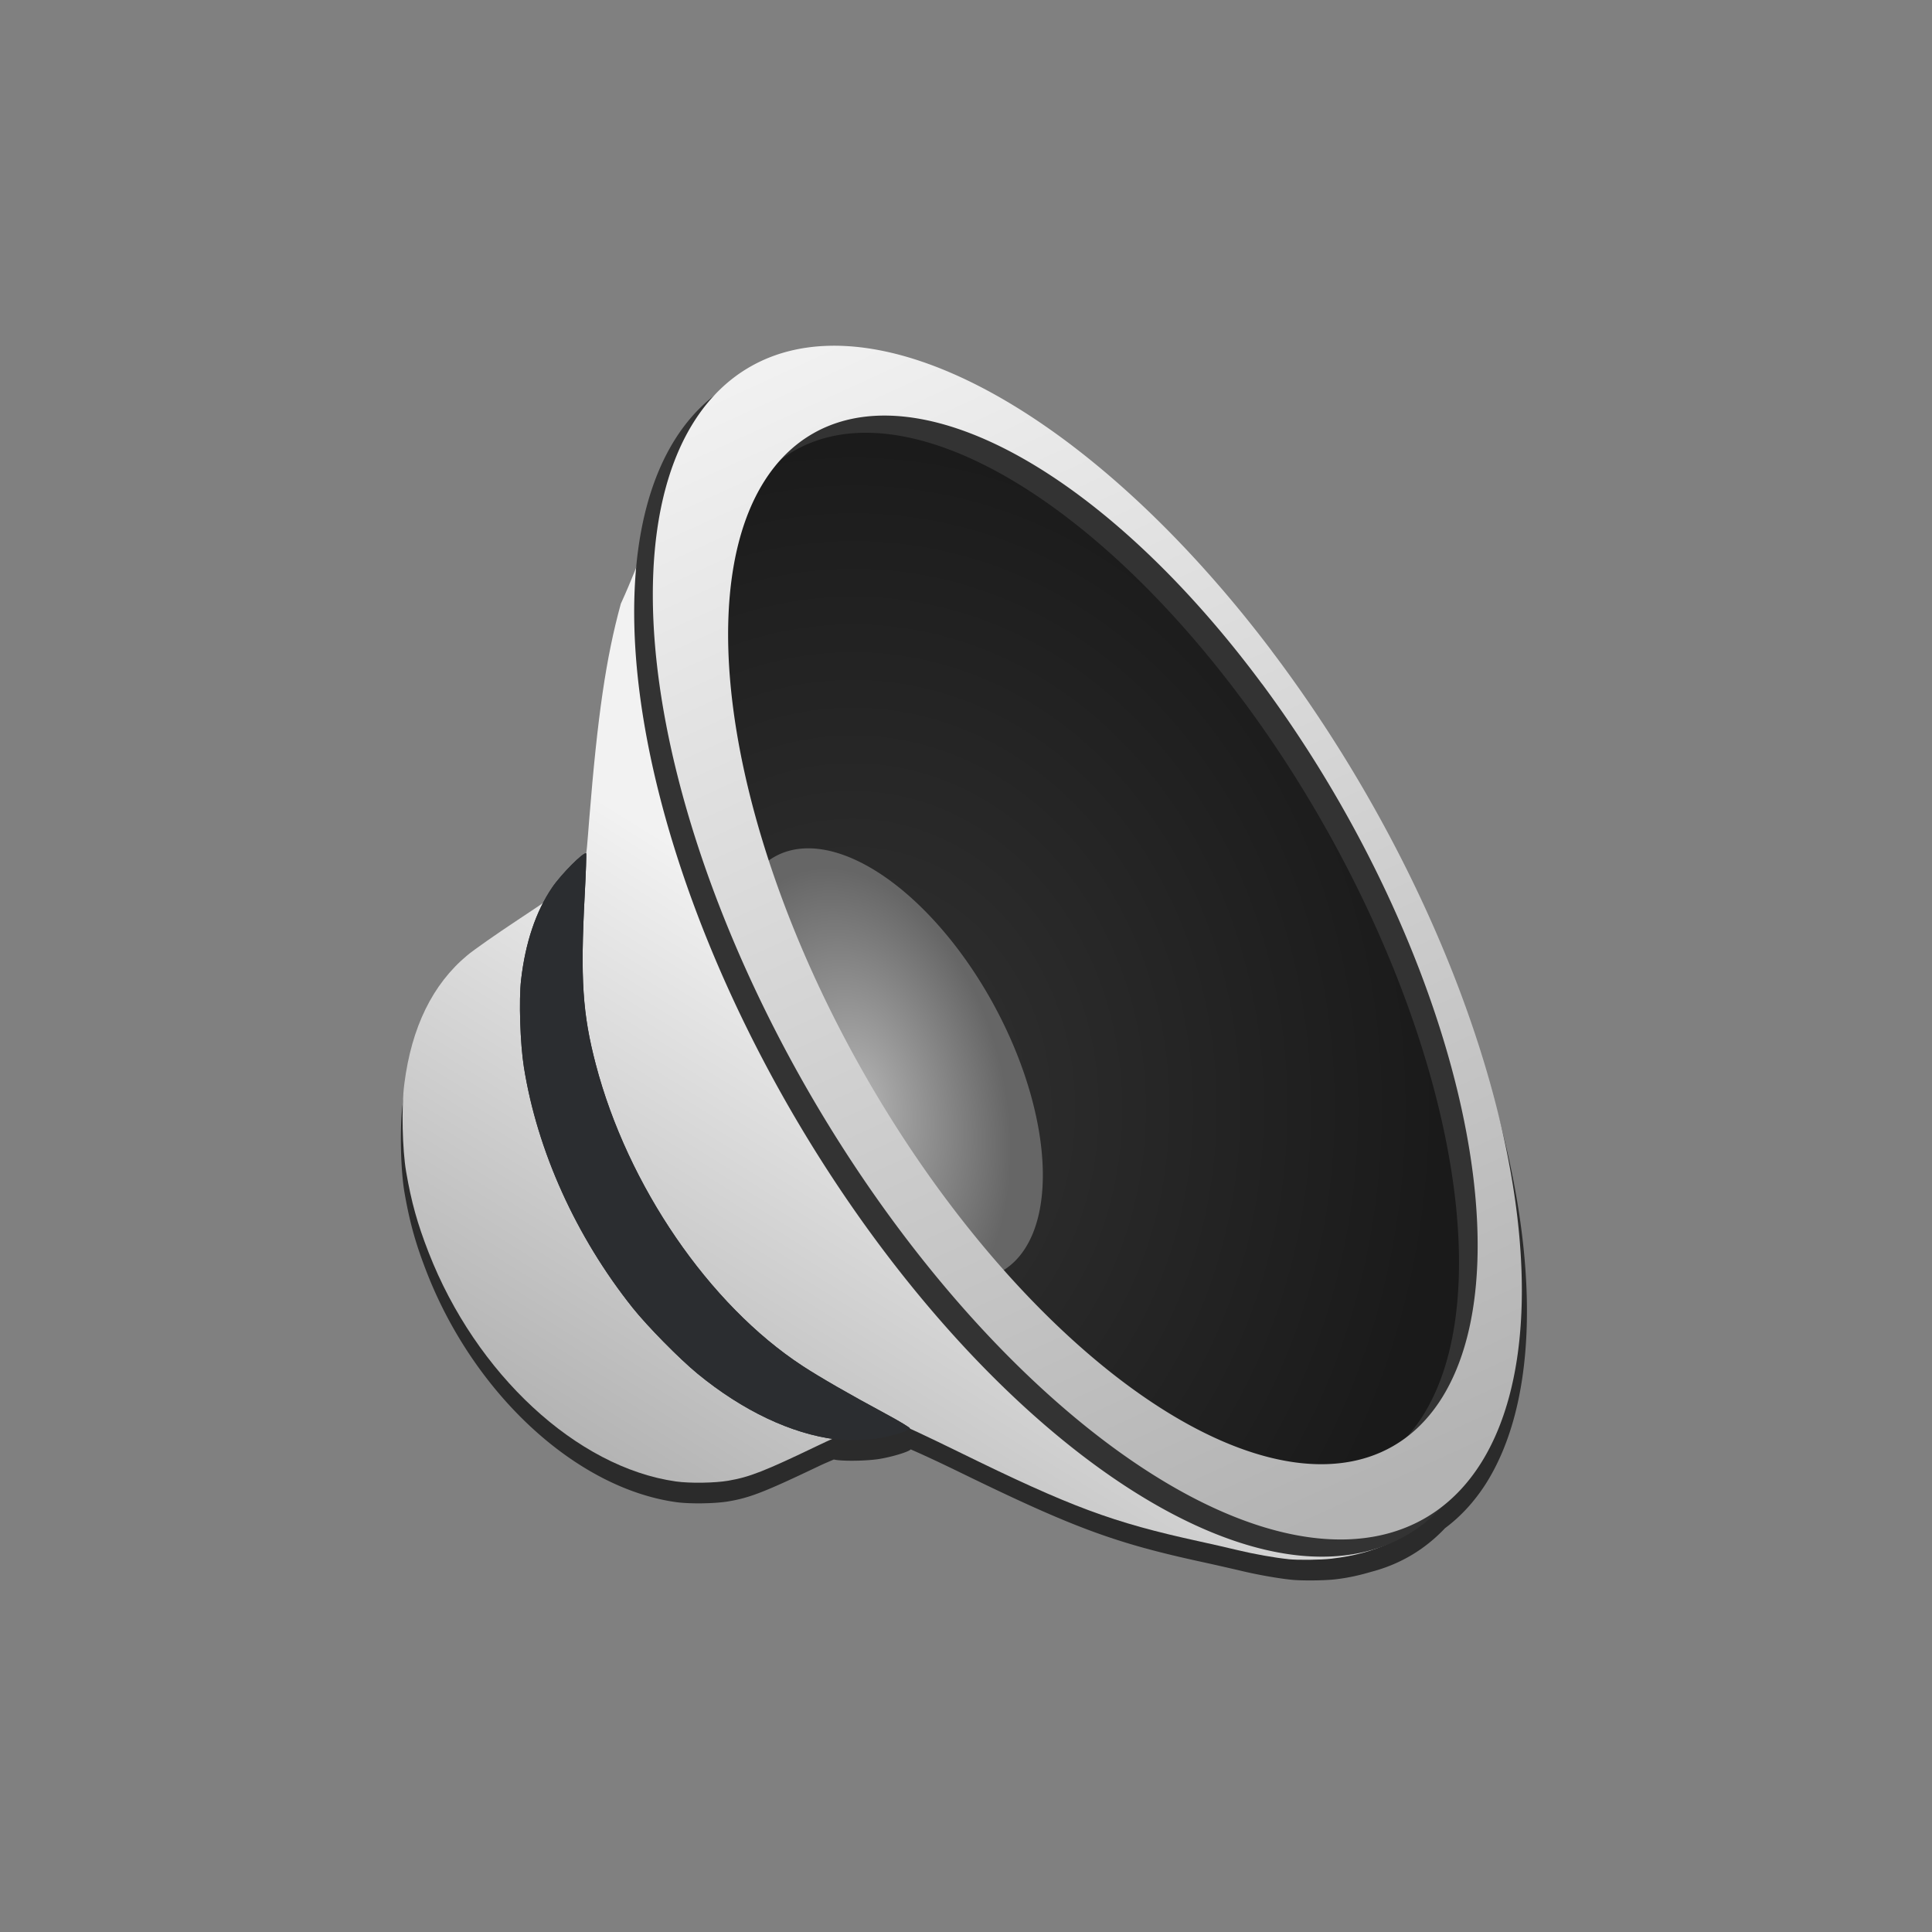 <?xml version="1.0" encoding="UTF-8" standalone="no"?>
<svg
   height="48"
   width="48"
   version="1.1"
   id="svg37"
   sodipodi:docname="pav.svg"
   inkscape:version="1.1.2 (0a00cf5339, 2022-02-04)"
   xmlns:inkscape="http://www.inkscape.org/namespaces/inkscape"
   xmlns:sodipodi="http://sodipodi.sourceforge.net/DTD/sodipodi-0.dtd"
   xmlns:xlink="http://www.w3.org/1999/xlink"
   xmlns="http://www.w3.org/2000/svg"
   xmlns:svg="http://www.w3.org/2000/svg">
  <rect width="100%" height="100%" fill="#808080" stroke="none"/>
  <defs
     id="defs41" />
  <sodipodi:namedview
     id="namedview39"
     pagecolor="#ffffff"
     bordercolor="#666666"
     borderopacity="1.0"
     inkscape:pageshadow="2"
     inkscape:pageopacity="0.0"
     inkscape:pagecheckerboard="0"
     showgrid="false"
     inkscape:snap-page="true"
     inkscape:zoom="15.145833"
     inkscape:cx="24"
     inkscape:cy="23.933975"
     inkscape:window-width="1920"
     inkscape:window-height="1026"
     inkscape:window-x="0"
     inkscape:window-y="28"
     inkscape:window-maximized="1"
     inkscape:current-layer="svg37" />
  <linearGradient
     id="a">
    <stop
       offset="0"
       stop-color="#b3b3b3"
       id="stop2" />
    <stop
       offset="1"
       stop-color="#f2f2f2"
       id="stop4" />
  </linearGradient>
  <linearGradient
     id="b"
     gradientUnits="userSpaceOnUse"
     x1="369.636"
     x2="349.879"
     xlink:href="#a"
     y1="546.625"
     y2="503.542" />
  <radialGradient
     id="c"
     cx="353.801"
     cy="529.053"
     gradientTransform="matrix(1.605,0.026,-0.031,1.889,-198.273,-477.32)"
     gradientUnits="userSpaceOnUse"
     r="13.382">
    <stop
       offset="0"
       stop-color="#333"
       id="stop8" />
    <stop
       offset="1"
       stop-color="#1a1a1a"
       id="stop10" />
  </radialGradient>
  <radialGradient
     id="d"
     cx="58.828"
     cy="634.81"
     gradientTransform="matrix(1.157,0.316,-0.511,1.873,315.336,-572.538)"
     gradientUnits="userSpaceOnUse"
     r="4.42">
    <stop
       offset="0"
       stop-color="#b3b3b3"
       id="stop13" />
    <stop
       offset="1"
       stop-color="#666"
       id="stop15" />
  </radialGradient>
  <linearGradient
     id="e"
     gradientUnits="userSpaceOnUse"
     x1="346.321"
     x2="357.196"
     xlink:href="#a"
     y1="545.548"
     y2="528.048" />
  <g
     id="g867"
     transform="matrix(0.667,0,0,0.667,7.981,7.981)">
    <g
       transform="matrix(1.023,0,0,1.023,-341.569,-514.081)"
       id="g35">
      <path
         d="m 352.459,504.17 a 24.335,11.552 59.254 0 0 -4.329,1.906 24.335,11.552 59.254 0 0 -1.354,1.494 24.335,11.552 59.254 0 0 -1.403,4.592 c -0.142,0.354 -0.275,0.71 -0.591,1.4 -0.543,1.97 -0.852,4.064 -1.159,7.867 -0.052,0.646 -0.082,0.978 -0.122,1.229 -0.103,-0.044 -0.907,0.76 -1.234,1.238 -0.113,0.165 -0.211,0.348 -0.308,0.531 -0.237,0.168 -0.456,0.321 -0.967,0.656 -0.771,0.507 -1.594,1.081 -1.829,1.275 -1.276,1.056 -2.045,2.619 -2.311,4.691 -0.106,0.831 -0.073,2.383 0.069,3.199 0.192,1.102 0.409,1.876 0.821,2.93 1.734,4.428 5.433,7.832 9.064,8.342 0.5,0.07 1.414,0.057 1.912,-0.027 0.787,-0.134 1.32,-0.343 3.323,-1.299 0.186,-0.089 0.342,-0.15 0.511,-0.225 0.034,0.005 0.07,0.013 0.104,0.018 0.389,0.049 1.178,0.027 1.582,-0.043 0.487,-0.084 1.06,-0.263 1.114,-0.344 0.339,0.146 0.908,0.404 1.806,0.842 4.122,2.011 5.626,2.568 8.805,3.258 0.409,0.089 1.052,0.235 1.429,0.324 0.604,0.144 1.342,0.274 1.839,0.324 0.364,0.037 1.179,0.03 1.578,-0.016 0.477,-0.054 0.905,-0.153 1.315,-0.275 a 24.335,11.552 59.254 0 0 2.684,-1.588 24.335,11.552 59.254 0 0 1.476,-1.602 24.335,11.552 59.254 0 0 -7.642,-29.566 l -0.022,-0.033 a 24.335,11.552 59.254 0 0 -16.16,-11.1 z m 1.179,3.17 a 21.277,10.01 59.975 0 1 13.935,9.752 l 0.024,0.025 a 21.277,10.01 59.975 0 1 6.59,25.975 21.277,10.01 59.975 0 1 -0.588,0.773 21.277,10.01 59.975 0 1 -16.985,-8.736 21.277,10.01 59.975 0 1 -6.604,-25.979 21.277,10.01 59.975 0 1 0.591,-0.781 21.277,10.01 59.975 0 1 3.036,-1.029 z"
         fill-opacity="0.667"
         id="path19" />
      <path
         d="m 367.658,515.688 a 21.905,10.274 60.209 0 1 6.754,26.78 21.905,10.274 60.209 0 1 -18.708,-7.564 21.905,10.274 60.209 0 1 -6.769,-26.786 21.905,10.274 60.209 0 1 18.703,7.542"
         fill="url(#c)"
         id="path21"
         style="fill:url(#c)" />
      <path
         d="m 64.95,634.406 a 4.42,8.606 0 0 1 -4.418,8.606 4.42,8.606 0 0 1 -4.421,-8.599 4.42,8.606 0 0 1 4.414,-8.613 4.42,8.606 0 0 1 4.425,8.592"
         fill="url(#d)"
         transform="rotate(-28.35)"
         id="path23"
         style="fill:url(#d)" />
      <path
         d="m 369.096,547.596 c -0.494,-0.051 -1.227,-0.181 -1.828,-0.325 -0.374,-0.09 -1.012,-0.236 -1.418,-0.324 -3.16,-0.69 -4.656,-1.247 -8.754,-3.258 -1.096,-0.538 -2.087,-1.002 -2.203,-1.032 -0.553,-0.143 -1.464,0.105 -2.881,0.786 -1.99,0.956 -2.521,1.164 -3.303,1.298 -0.495,0.085 -1.404,0.098 -1.902,0.027 -3.61,-0.51 -7.286,-3.914 -9.009,-8.342 -0.41,-1.054 -0.626,-1.828 -0.816,-2.93 -0.141,-0.816 -0.174,-2.367 -0.068,-3.198 0.264,-2.072 1.029,-3.636 2.298,-4.692 0.234,-0.194 1.052,-0.768 1.819,-1.275 1.35,-0.892 1.411,-0.939 1.927,-1.483 0.62,-0.654 0.547,-0.423 0.688,-2.172 0.306,-3.803 0.612,-5.896 1.152,-7.866 1.679,-3.69 0.321,-2.839 1.97,5.335 0.467,2.233 0.967,3.903 1.635,5.461 1.57,3.663 2.813,6.06 4.493,8.672 3.958,6.15 8.944,10.924 13.414,12.845 3.361,1.35 7.897,0.618 8.248,0.612 -1.096,1.103 -2.272,1.661 -3.893,1.846 -0.396,0.045 -1.206,0.054 -1.568,0.017 z"
         fill="url(#e)"
         id="path25"
         style="fill:url(#e)" />
      <path
         d="m 351.747,504.042 a 24.297,11.5 59.494 0 0 -4.969,2.772 24.297,11.5 59.494 0 0 7.612,29.576 24.297,11.5 59.494 0 0 21.038,8.351 24.297,11.5 59.494 0 0 -7.596,-29.568 l -0.022,-0.032 a 24.297,11.5 59.494 0 0 -16.063,-11.099 z m 1.852,2.543 a 21.245,9.965 60.209 0 1 13.852,9.751 l 0.022,0.026 a 21.245,9.965 60.209 0 1 6.551,25.975 21.245,9.965 60.209 0 1 -18.146,-7.337 21.245,9.965 60.209 0 1 -6.564,-25.979 21.245,9.965 60.209 0 1 4.286,-2.436 z"
         fill="#333333"
         id="path27" />
      <path
         d="m 352.426,503.416 a 24.297,11.5 59.494 0 0 -4.969,2.772 24.297,11.5 59.494 0 0 7.612,29.576 24.297,11.5 59.494 0 0 21.038,8.351 24.297,11.5 59.494 0 0 -7.596,-29.568 l -0.022,-0.032 a 24.297,11.5 59.494 0 0 -16.063,-11.099 z m 1.852,2.543 a 21.245,9.965 60.209 0 1 13.852,9.751 l 0.022,0.026 a 21.245,9.965 60.209 0 1 6.551,25.975 21.245,9.965 60.209 0 1 -18.146,-7.337 21.245,9.965 60.209 0 1 -6.564,-25.979 21.245,9.965 60.209 0 1 4.286,-2.436 z"
         fill="url(#b)"
         id="path29"
         style="fill:url(#b)" />
      <path
         d="m 352.622,543.234 c -1.617,-0.203 -3.394,-1.046 -5.028,-2.388 -0.663,-0.544 -1.827,-1.727 -2.366,-2.403 -2.06,-2.585 -3.473,-5.712 -3.959,-8.761 -0.136,-0.852 -0.187,-2.44 -0.103,-3.174 0.156,-1.355 0.537,-2.491 1.13,-3.365 0.331,-0.487 1.162,-1.321 1.24,-1.243 0.014,0.014 -0.009,0.696 -0.053,1.515 -0.162,3.069 -0.079,4.328 0.403,6.166 1.16,4.423 4.126,8.751 7.518,10.974 0.636,0.417 1.728,1.045 3.037,1.749 0.494,0.265 0.891,0.505 0.883,0.533 -0.023,0.077 -0.631,0.268 -1.129,0.355 -0.401,0.07 -1.184,0.091 -1.572,0.043 z"
         fill="#2b2d30"
         id="path31" />
      <path
         d="m 352.622,543.234 c -1.617,-0.203 -3.394,-1.046 -5.028,-2.388 -0.663,-0.544 -1.827,-1.727 -2.366,-2.403 -2.06,-2.585 -3.473,-5.712 -3.959,-8.761 -0.136,-0.852 -0.187,-2.44 -0.103,-3.174 0.156,-1.355 0.537,-2.491 1.13,-3.365 0.331,-0.487 1.162,-1.321 1.24,-1.243 0.014,0.014 -0.009,0.696 -0.053,1.515 -0.162,3.069 -0.079,4.328 0.403,6.166 1.16,4.423 4.126,8.751 7.518,10.974 0.636,0.417 1.728,1.045 3.037,1.749 0.494,0.265 0.891,0.505 0.883,0.533 -0.023,0.077 -0.631,0.268 -1.129,0.355 -0.401,0.07 -1.184,0.091 -1.572,0.043 z"
         fill="#2b2d30"
         id="path33" />
    </g>
  </g>
  <rect
     style="fill:none"
     id="rect891"
     width="48"
     height="48"
     x="0"
     y="0" />
</svg>

